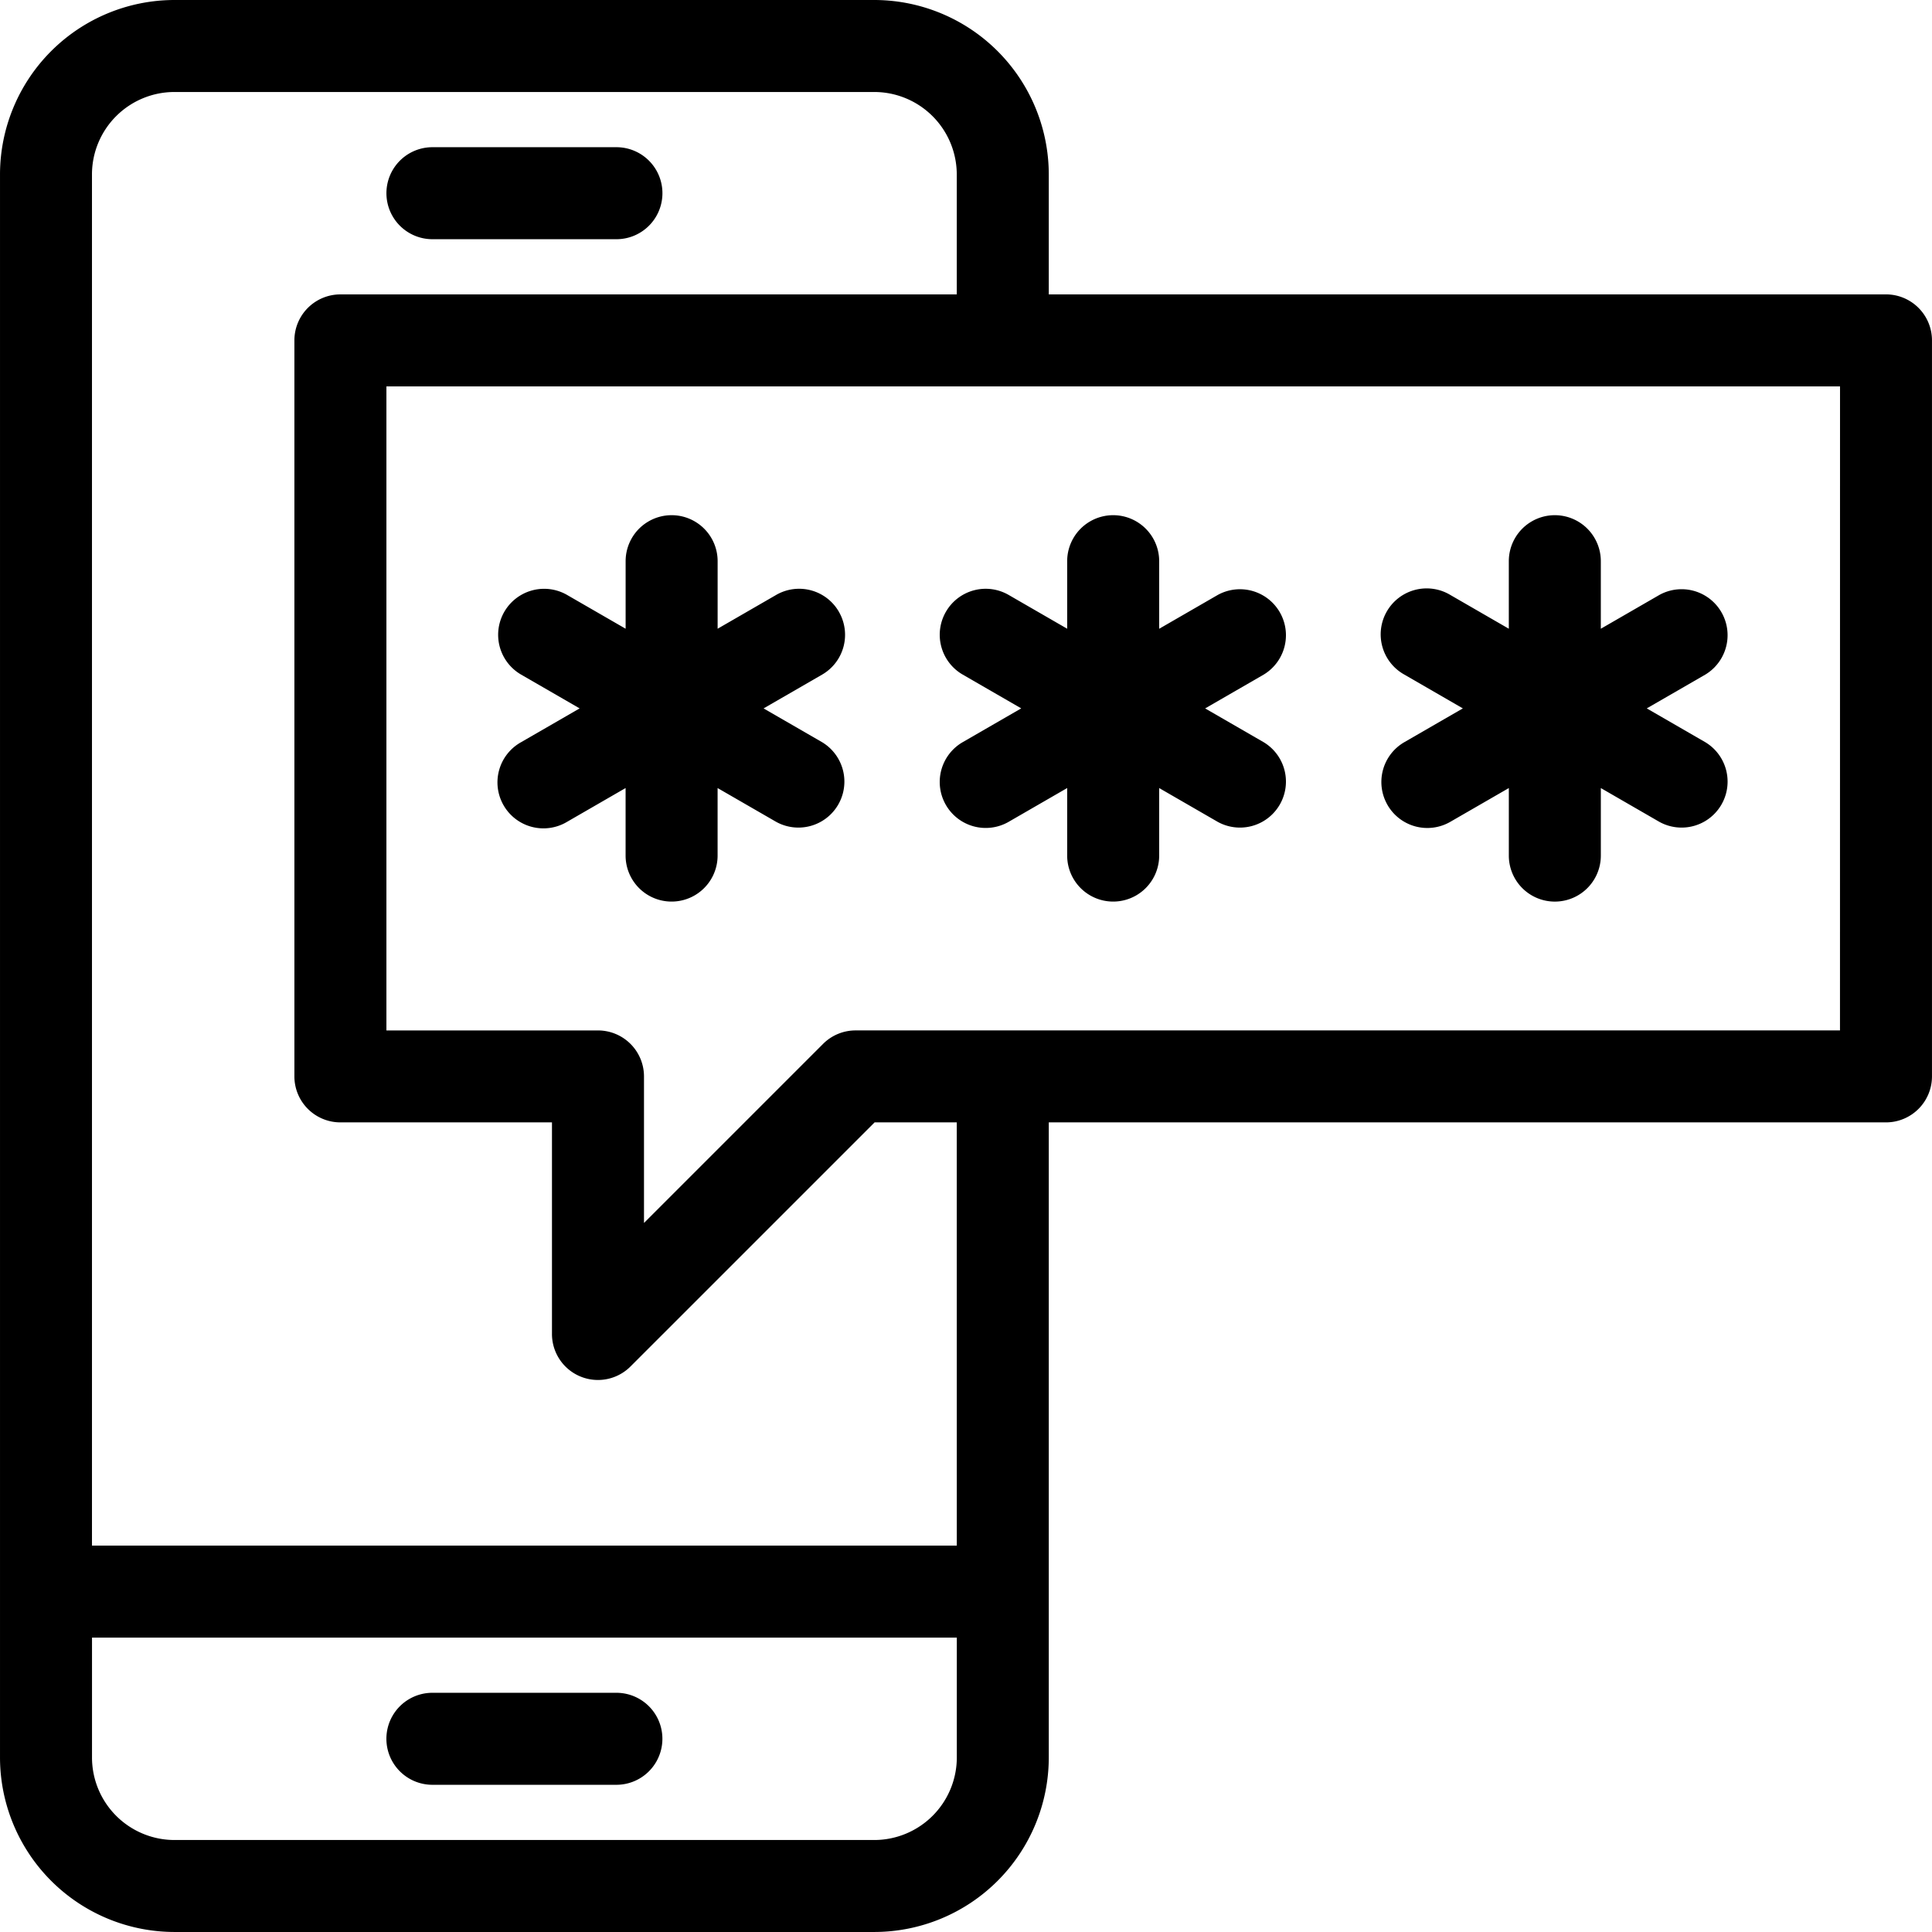 <svg xmlns="http://www.w3.org/2000/svg" width="516.797" height="516.792" viewBox="0 0 516.797 516.792">
  <g id="noun-otp-4051175" transform="translate(-91.598 -21.6)">
    <path id="Path_1" data-name="Path 1" d="M596.09,100.35H372.14V68.26A46.72,46.72,0,0,0,325.468,21.6H138.258A46.707,46.707,0,0,0,91.6,68.26V491.72a46.72,46.72,0,0,0,46.66,46.672h187.21A46.72,46.72,0,0,0,372.14,491.72V321.83H596.09a12.31,12.31,0,0,0,12.3-12.3V112.645a12.31,12.31,0,0,0-12.3-12.3ZM325.47,513.79H138.26a22.086,22.086,0,0,1-22.051-22.063V459.649h231.33v32.078a22.1,22.1,0,0,1-22.063,22.063Zm22.062-78.75H116.2V68.26a22.072,22.072,0,0,1,22.051-22.051h187.21A22.086,22.086,0,0,1,347.526,68.26v32.09H182.646a12.31,12.31,0,0,0-12.3,12.3v196.88a12.31,12.31,0,0,0,12.3,12.3h56.6v56.6a12.3,12.3,0,0,0,21,8.7l65.3-65.3h21.977Zm236.25-137.81H320.462a12.3,12.3,0,0,0-8.7,3.605l-47.9,47.9v-39.2a12.31,12.31,0,0,0-12.3-12.3h-56.6V124.96h388.83Z"/>
    <path id="Path_2" data-name="Path 2" d="M462.75,236.93a12.291,12.291,0,0,0,16.8,4.5L495.2,232.4v18.066a12.305,12.305,0,0,0,24.61,0V232.4l15.641,9.031a12.3,12.3,0,0,0,12.3-21.3L532.1,211.09l15.648-9.035a12.3,12.3,0,0,0-12.3-21.3l-15.641,9.031V171.715a12.3,12.3,0,0,0-24.61,0v18.066l-15.641-9.031a12.3,12.3,0,1,0-12.3,21.3L482.9,211.09l-15.648,9.035a12.3,12.3,0,0,0-4.5,16.8Z"/>
    <path id="Path_3" data-name="Path 3" d="M344.62,185.25a12.3,12.3,0,0,0,4.5,16.8l15.648,9.035-15.648,9.035a12.3,12.3,0,0,0,12.3,21.305l15.641-9.031v18.066a12.3,12.3,0,1,0,24.61,0V232.4l15.641,9.031a12.3,12.3,0,0,0,12.3-21.3l-15.648-9.035,15.648-9.035a12.3,12.3,0,0,0-12.3-21.3l-15.641,9.031V171.715a12.3,12.3,0,1,0-24.61,0v18.066l-15.641-9.031a12.282,12.282,0,0,0-16.8,4.5Z"/>
    <path id="Path_4" data-name="Path 4" d="M316,185.25a12.273,12.273,0,0,0-16.8-4.5l-15.641,9.031V171.715a12.3,12.3,0,1,0-24.61,0v18.066L243.3,180.75A12.3,12.3,0,1,0,231,202.055l15.648,9.035L231,220.125a12.3,12.3,0,1,0,12.3,21.3l15.641-9.031v18.066a12.3,12.3,0,0,0,24.61,0V232.4L299.2,241.43a12.3,12.3,0,0,0,12.3-21.3l-15.648-9.035,15.648-9.035a12.3,12.3,0,0,0,4.5-16.8Z"/>
    <path id="Path_5" data-name="Path 5" d="M256.48,474.41H207.261a12.3,12.3,0,1,0,0,24.61H256.48a12.3,12.3,0,0,0,0-24.61Z"/>
    <path id="Path_6" data-name="Path 6" d="M207.27,85.586h49.219a12.305,12.305,0,0,0,0-24.61H207.27a12.305,12.305,0,0,0,0,24.61Z"/>
  </g>
</svg>
